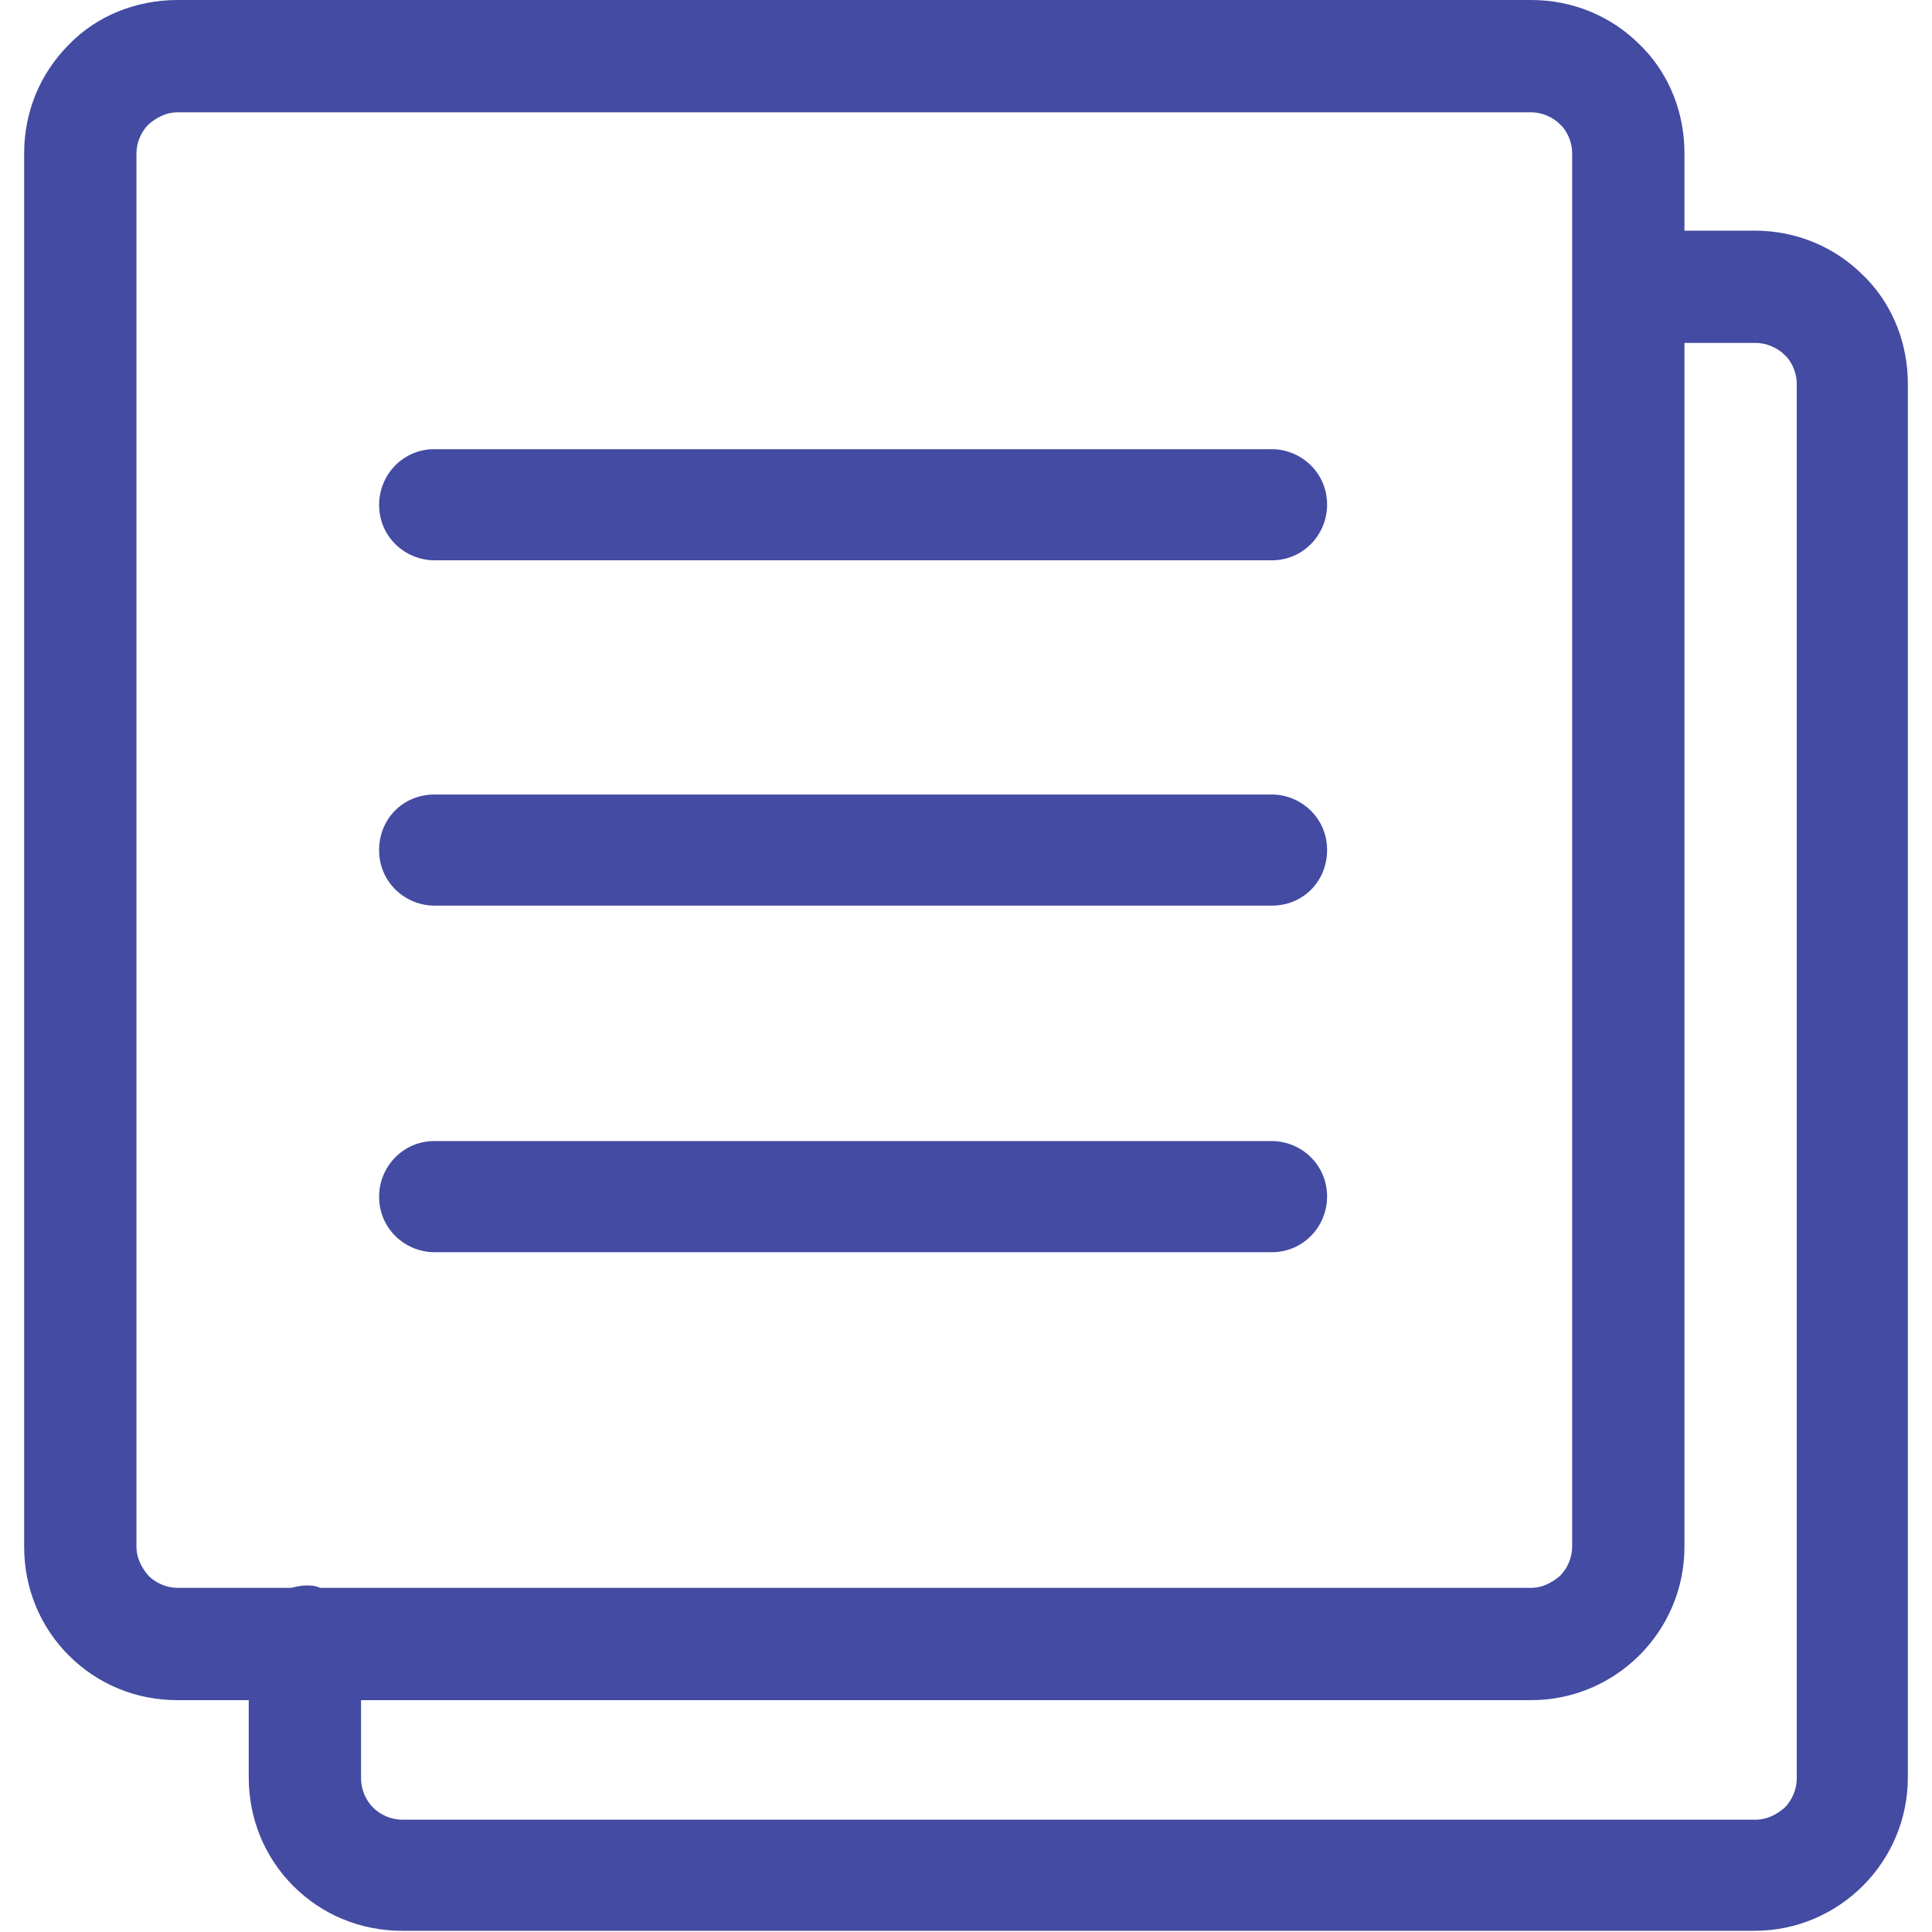 <?xml version="1.0" encoding="UTF-8"?><svg id="descriptor" xmlns="http://www.w3.org/2000/svg" xmlns:xlink="http://www.w3.org/1999/xlink" viewBox="0 0 16 16"><defs><style>.cls-1{fill:none;}.cls-2{fill:#434BA2;}.cls-3{clip-path:url(#clippath);}</style><clipPath id="clippath"><rect class="cls-1" x=".19" width="15.61" height="16"/></clipPath></defs><g class="cls-3"><g id="Group_16171"><path id="Path_61403" class="cls-2" d="M13.94,1.91h.59c.34,0,.66.13.9.37l.03.03c.22.23.34.54.34.87v11.54c0,.7-.57,1.27-1.27,1.27H3.33c-.34,0-.66-.13-.9-.37h0c-.24-.24-.37-.56-.37-.9v-.64h-.59c-.34,0-.66-.13-.9-.37h0c-.24-.24-.37-.56-.37-.9V1.27c0-.34.13-.66.37-.9h0C.8.13,1.13,0,1.47,0h11.21c.34,0,.66.13.9.37l.03.03c.22.23.34.54.34.87v.64ZM2.41,13.15s.08-.02.12-.02c.04,0,.08,0,.12.02h10.03c.09,0,.17-.04.24-.1.06-.06.1-.15.1-.24V1.27c0-.08-.03-.16-.08-.22l-.02-.02c-.06-.06-.15-.1-.24-.1H1.47c-.09,0-.17.04-.24.1h0c-.06.06-.1.15-.1.24v11.54c0,.09.04.17.1.24h0c.06.06.15.1.24.1h.94ZM2.99,14.09v.64c0,.09.04.18.1.24h0c.06.06.15.1.24.1h11.21c.09,0,.17-.04.24-.1.06-.06.1-.15.1-.24V3.18c0-.08-.03-.16-.08-.22l-.02-.02c-.06-.06-.15-.1-.24-.1h-.59v9.97c0,.7-.57,1.27-1.27,1.27H2.99Z"/><path id="Path_61404" class="cls-2" d="M10.51,9.45c.25-.01.47.18.48.44.01.25-.18.47-.44.48-.01,0-.03,0-.04,0H3.62c-.25.01-.47-.18-.48-.44-.01-.25.18-.47.44-.48.01,0,.03,0,.04,0h6.89Z"/><path id="Path_61405" class="cls-2" d="M10.51,3.72c.25-.01.47.18.48.44.01.25-.18.47-.44.48-.01,0-.03,0-.04,0H3.62c-.25.01-.47-.18-.48-.44-.01-.25.18-.47.44-.48.01,0,.03,0,.04,0h6.89Z"/><path id="Path_61406" class="cls-2" d="M10.51,6.58c.25-.01.47.18.48.44s-.18.47-.44.48c-.01,0-.03,0-.04,0H3.62c-.25.01-.47-.18-.48-.44s.18-.47.44-.48c.01,0,.03,0,.04,0h6.89Z"/></g></g></svg>